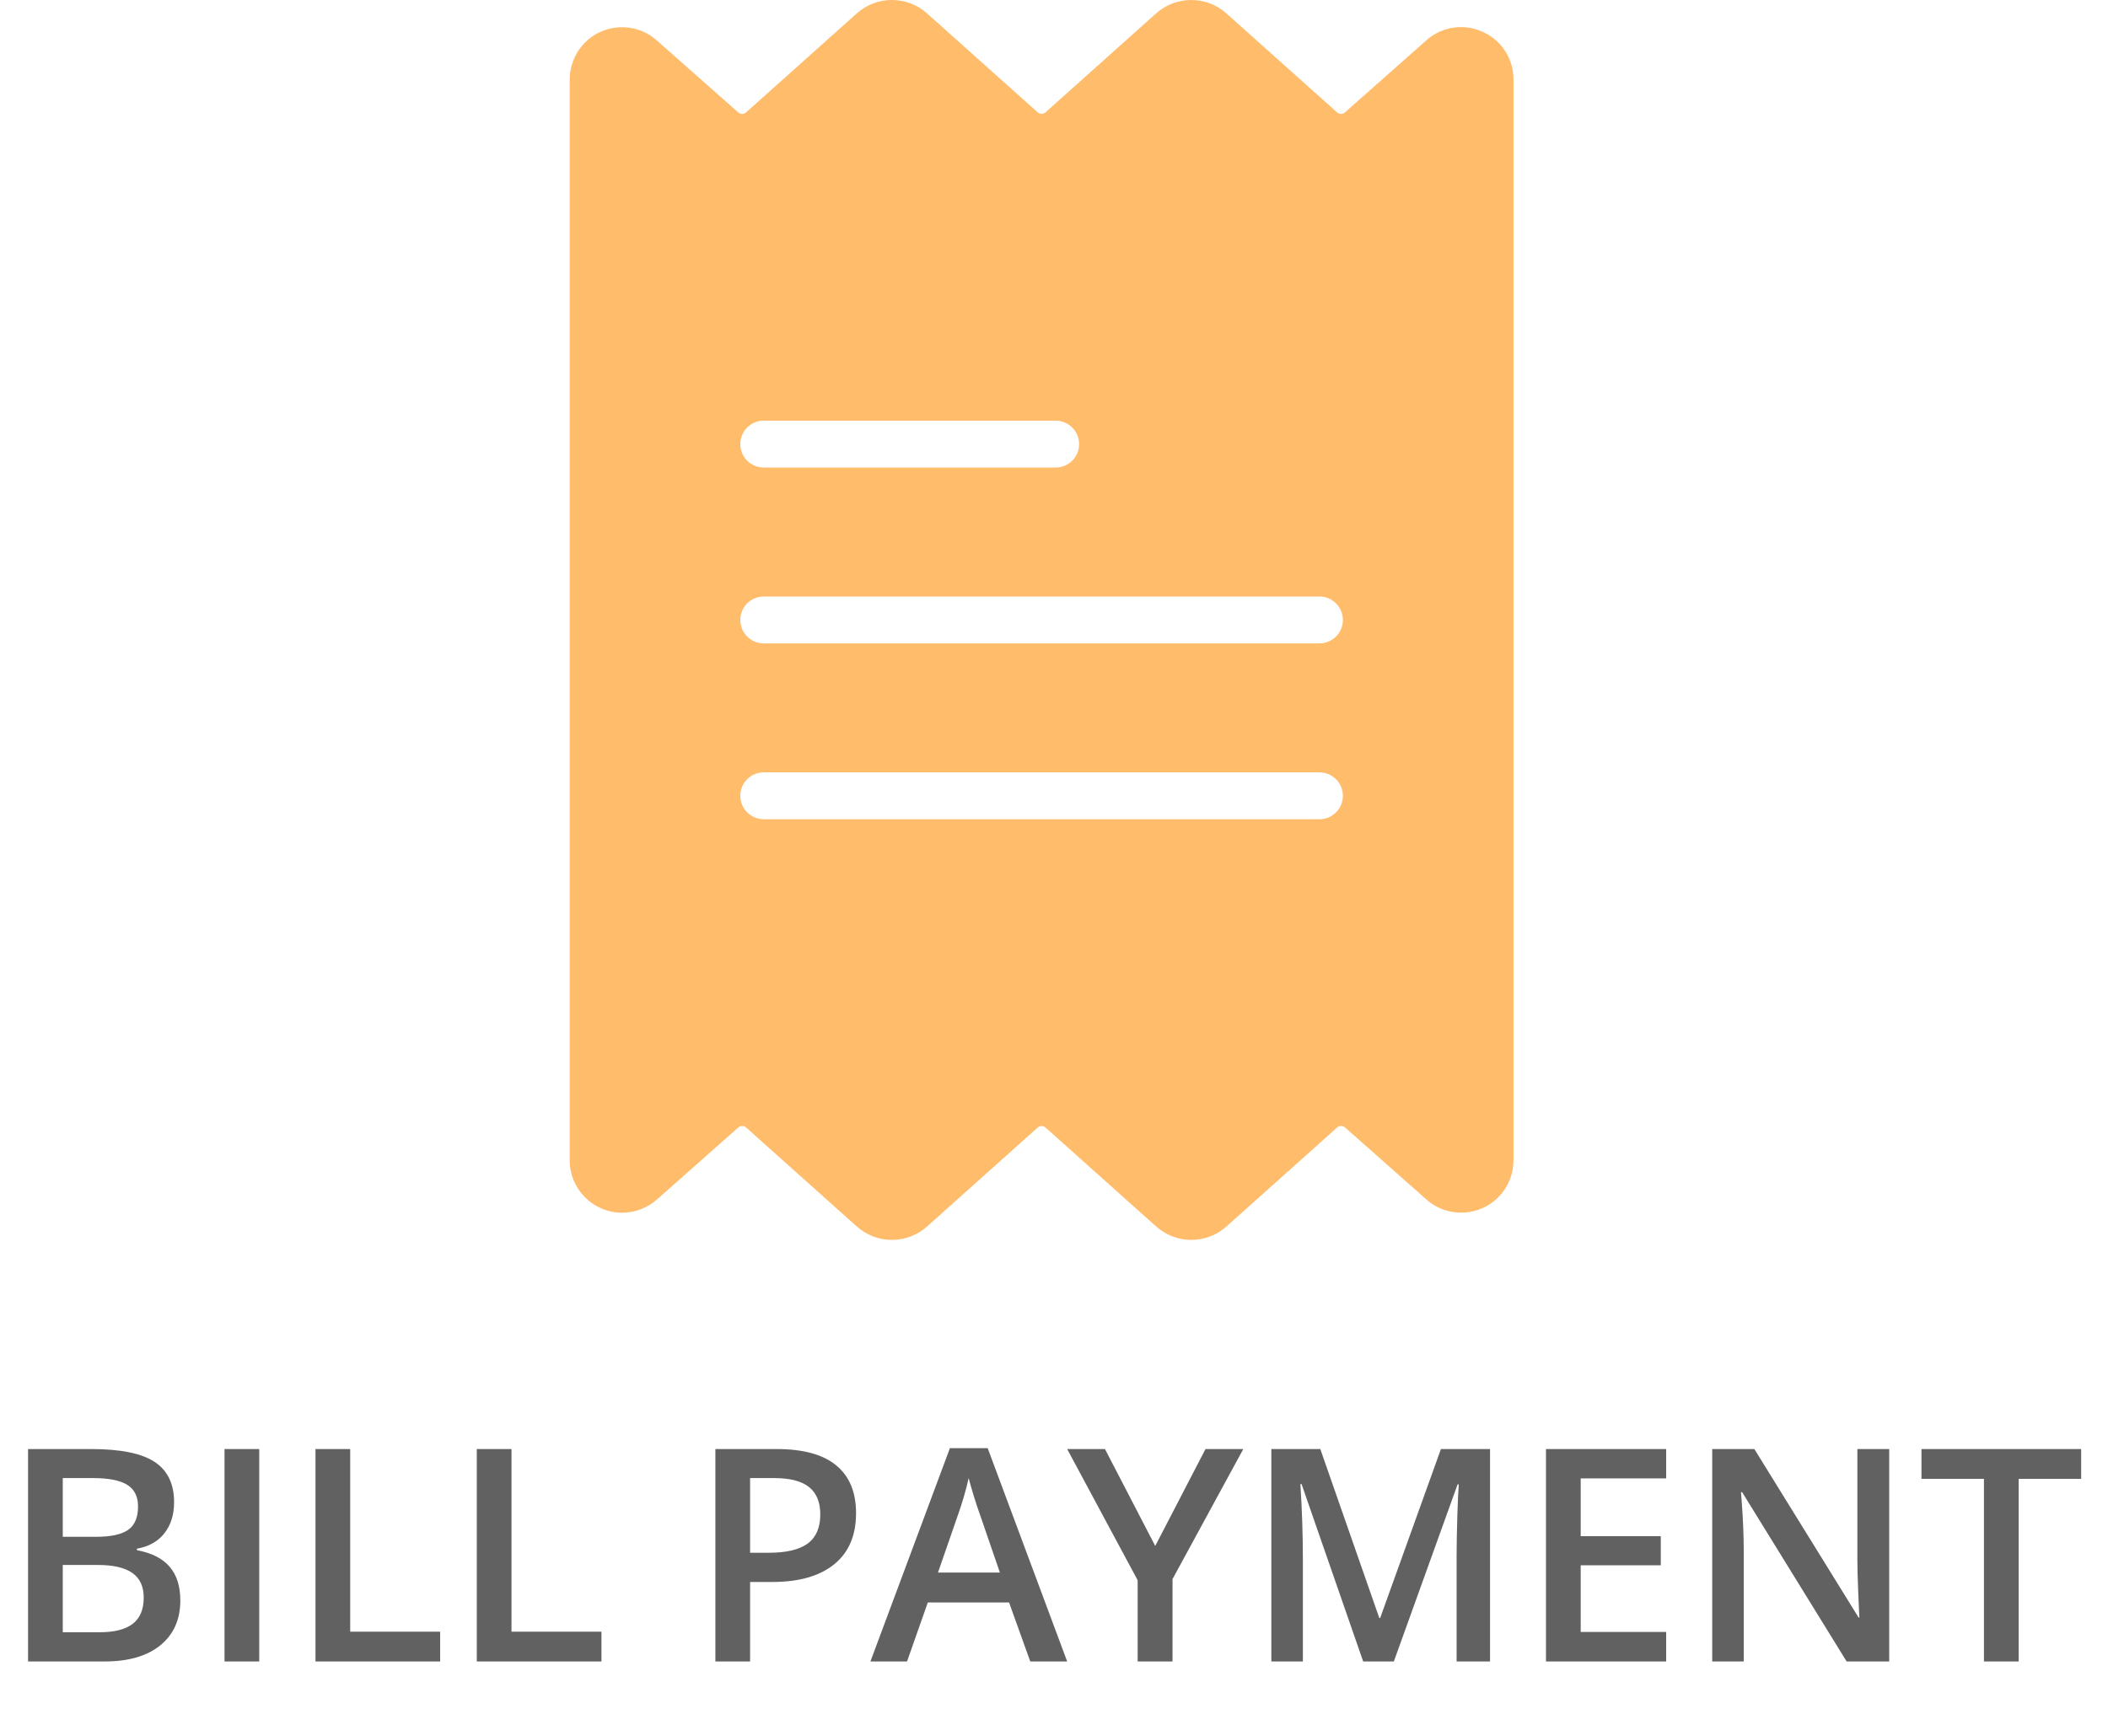 <svg width="85" height="70" viewBox="0 0 85 70" fill="none" xmlns="http://www.w3.org/2000/svg">
<g clip-path="url(#clip0)">
<path d="M59.786 1.285C59.026 0.934 58.131 1.071 57.509 1.631L54.229 4.535C54.14 4.615 54.005 4.614 53.916 4.534L49.453 0.542C48.646 -0.181 47.424 -0.181 46.616 0.542L42.157 4.531C42.068 4.611 41.932 4.611 41.842 4.531L37.383 0.542C36.575 -0.181 35.353 -0.181 34.546 0.542L30.082 4.534C29.993 4.614 29.858 4.615 29.768 4.535L26.485 1.631C25.614 0.856 24.28 0.934 23.505 1.805C23.158 2.196 22.968 2.702 22.972 3.224V46.776C22.964 47.943 23.904 48.896 25.071 48.904C25.594 48.907 26.1 48.717 26.491 48.369L29.771 45.465C29.86 45.385 29.995 45.386 30.084 45.466L34.547 49.458C35.354 50.181 36.576 50.181 37.383 49.458L41.843 45.469C41.933 45.389 42.068 45.389 42.158 45.469L46.618 49.458C47.425 50.181 48.647 50.181 49.454 49.458L53.918 45.466C54.008 45.386 54.143 45.385 54.233 45.465L57.516 48.369C58.387 49.143 59.721 49.065 60.495 48.193C60.842 47.803 61.032 47.298 61.028 46.776V3.224C61.039 2.388 60.551 1.625 59.786 1.285ZM30.797 16.963H42.566C43.089 16.963 43.512 17.387 43.512 17.909C43.512 18.431 43.089 18.854 42.566 18.854H30.797C30.274 18.854 29.851 18.431 29.851 17.909C29.851 17.387 30.274 16.963 30.797 16.963ZM53.203 33.037H30.797C30.274 33.037 29.851 32.614 29.851 32.091C29.851 31.569 30.274 31.146 30.797 31.146H53.203C53.725 31.146 54.149 31.569 54.149 32.091C54.149 32.614 53.725 33.037 53.203 33.037ZM53.203 25.946H30.797C30.274 25.946 29.851 25.522 29.851 25C29.851 24.478 30.274 24.055 30.797 24.055H53.203C53.725 24.055 54.149 24.478 54.149 25C54.149 25.522 53.725 25.946 53.203 25.946Z" fill="#FFBC6B"/>
</g>
<path d="M1.131 58.434H3.674C4.854 58.434 5.705 58.605 6.229 58.949C6.756 59.293 7.02 59.836 7.02 60.578C7.02 61.078 6.891 61.494 6.633 61.826C6.375 62.158 6.004 62.367 5.52 62.453V62.512C6.121 62.625 6.562 62.85 6.844 63.185C7.129 63.518 7.271 63.969 7.271 64.539C7.271 65.309 7.002 65.912 6.463 66.35C5.928 66.783 5.182 67 4.225 67H1.131V58.434ZM2.531 61.973H3.879C4.465 61.973 4.893 61.881 5.162 61.697C5.432 61.51 5.566 61.193 5.566 60.748C5.566 60.346 5.42 60.055 5.127 59.875C4.838 59.695 4.377 59.605 3.744 59.605H2.531V61.973ZM2.531 63.109V65.822H4.02C4.605 65.822 5.047 65.711 5.344 65.488C5.645 65.262 5.795 64.906 5.795 64.422C5.795 63.977 5.643 63.647 5.338 63.432C5.033 63.217 4.57 63.109 3.949 63.109H2.531ZM9.053 67V58.434H10.453V67H9.053ZM12.721 67V58.434H14.121V65.799H17.748V67H12.721ZM19.225 67V58.434H20.625V65.799H24.252V67H19.225ZM34.518 61.023C34.518 61.918 34.225 62.603 33.639 63.08C33.053 63.557 32.219 63.795 31.137 63.795H30.246V67H28.846V58.434H31.312C32.383 58.434 33.184 58.652 33.715 59.09C34.25 59.527 34.518 60.172 34.518 61.023ZM30.246 62.617H30.99C31.709 62.617 32.236 62.492 32.572 62.242C32.908 61.992 33.076 61.602 33.076 61.07C33.076 60.578 32.926 60.211 32.625 59.969C32.324 59.727 31.855 59.605 31.219 59.605H30.246V62.617ZM41.543 67L40.688 64.621H37.412L36.574 67H35.098L38.303 58.398H39.826L43.031 67H41.543ZM40.318 63.414L39.516 61.082C39.457 60.926 39.375 60.68 39.27 60.344C39.168 60.008 39.098 59.762 39.059 59.605C38.953 60.086 38.799 60.611 38.596 61.182L37.822 63.414H40.318ZM46.582 62.342L48.609 58.434H50.133L47.279 63.678V67H45.873V63.725L43.031 58.434H44.555L46.582 62.342ZM54.967 67L52.482 59.846H52.435C52.502 60.908 52.535 61.904 52.535 62.834V67H51.264V58.434H53.238L55.617 65.248H55.652L58.102 58.434H60.082V67H58.734V62.764C58.734 62.338 58.744 61.783 58.764 61.1C58.787 60.416 58.807 60.002 58.822 59.857H58.775L56.203 67H54.967ZM67.184 67H62.338V58.434H67.184V59.617H63.738V61.949H66.967V63.121H63.738V65.811H67.184V67ZM76.178 67H74.461L70.248 60.174H70.201L70.231 60.555C70.285 61.281 70.312 61.945 70.312 62.547V67H69.041V58.434H70.74L74.941 65.225H74.977C74.969 65.135 74.953 64.809 74.93 64.246C74.906 63.68 74.894 63.238 74.894 62.922V58.434H76.178V67ZM81.398 67H79.998V59.635H77.478V58.434H83.918V59.635H81.398V67Z" fill="#616161"/>
<defs>
<clipPath id="clip0">
<rect x="17" width="50" height="50" fill="white"/>
</clipPath>
</defs>
</svg>
